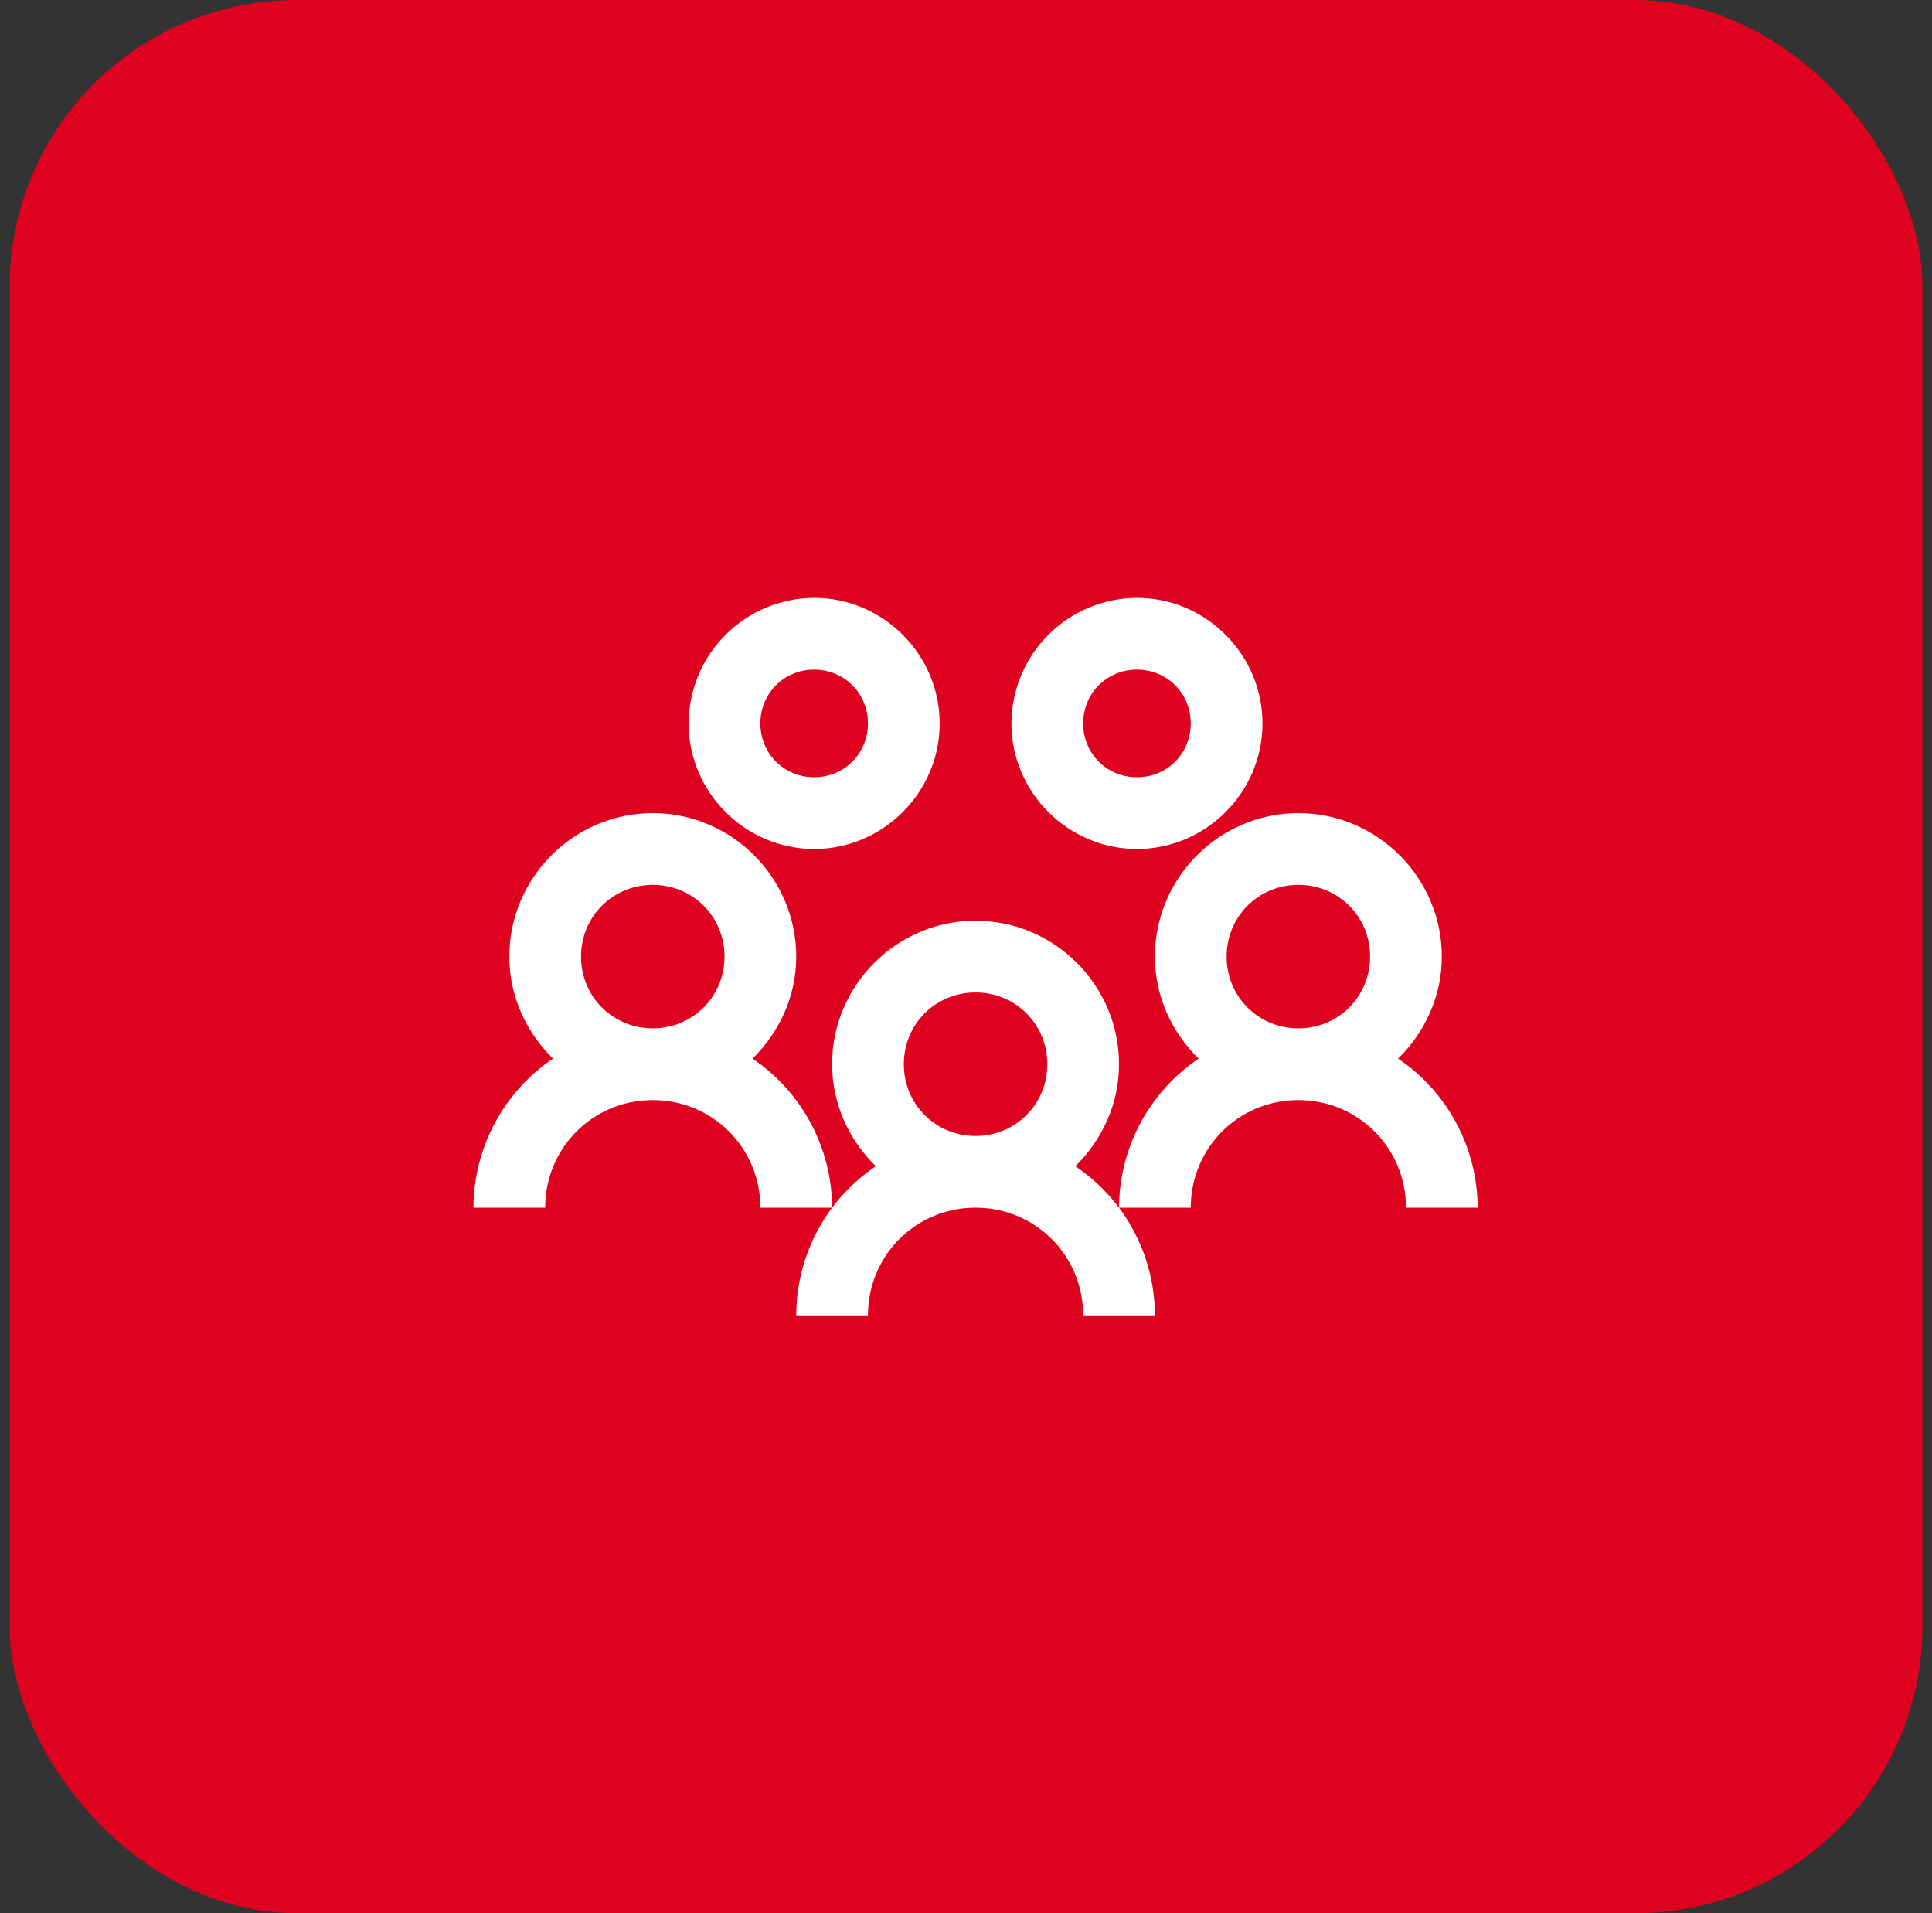 <svg width="101" height="100" viewBox="0 0 101 100" fill="none" xmlns="http://www.w3.org/2000/svg">
<rect x="0" y="0" width="101" height="100" fill="#333333" stroke="none"/>
<rect x="0.5" width="100" height="100" rx="15" fill="#DE0220"/>
<path d="M42.562 31.25C40.824 31.257 39.159 31.951 37.93 33.18C36.7 34.409 36.007 36.074 36 37.812C36 41.416 38.959 44.375 42.562 44.375C46.166 44.375 49.125 41.416 49.125 37.812C49.125 34.209 46.166 31.25 42.562 31.25ZM59.438 31.25C57.699 31.257 56.034 31.951 54.805 33.18C53.575 34.409 52.882 36.074 52.875 37.812C52.875 41.416 55.834 44.375 59.438 44.375C63.041 44.375 66 41.416 66 37.812C66 34.209 63.041 31.25 59.438 31.25ZM42.562 35C44.138 35 45.375 36.237 45.375 37.812C45.375 39.388 44.138 40.625 42.562 40.625C40.987 40.625 39.75 39.388 39.75 37.812C39.75 36.237 40.987 35 42.562 35ZM59.438 35C61.013 35 62.25 36.237 62.25 37.812C62.25 39.388 61.013 40.625 59.438 40.625C57.862 40.625 56.625 39.388 56.625 37.812C56.625 36.237 57.862 35 59.438 35ZM34.125 42.5C30 42.5 26.625 45.875 26.625 50C26.625 52.087 27.519 53.969 28.911 55.333C27.634 56.194 26.588 57.354 25.863 58.712C25.138 60.07 24.756 61.585 24.75 63.125H28.5C28.5 59.998 30.997 57.5 34.125 57.5C37.252 57.5 39.75 59.998 39.75 63.125H43.5C43.494 61.585 43.112 60.07 42.387 58.712C41.662 57.354 40.616 56.194 39.339 55.333C40.731 53.969 41.625 52.089 41.625 50C41.625 45.875 38.25 42.5 34.125 42.5ZM43.5 63.125C42.328 64.692 41.625 66.663 41.625 68.75H45.375C45.375 65.623 47.873 63.125 51 63.125C54.127 63.125 56.625 65.623 56.625 68.75H60.375C60.372 66.722 59.714 64.749 58.5 63.125C57.862 62.276 57.094 61.55 56.214 60.958C57.606 59.594 58.5 57.714 58.5 55.625C58.5 51.5 55.125 48.125 51 48.125C46.875 48.125 43.5 51.5 43.5 55.625C43.5 57.712 44.394 59.594 45.786 60.958C44.908 61.547 44.135 62.28 43.5 63.125ZM58.5 63.125H62.25C62.25 59.998 64.748 57.5 67.875 57.5C71.002 57.5 73.5 59.998 73.5 63.125H77.25C77.244 61.585 76.862 60.07 76.137 58.712C75.412 57.354 74.366 56.194 73.089 55.333C74.481 53.969 75.375 52.089 75.375 50C75.375 45.875 72 42.5 67.875 42.5C63.75 42.5 60.375 45.875 60.375 50C60.375 52.087 61.269 53.969 62.661 55.333C61.384 56.194 60.338 57.354 59.613 58.712C58.888 60.07 58.506 61.585 58.5 63.125ZM34.125 46.25C36.219 46.25 37.875 47.906 37.875 50C37.875 52.094 36.219 53.75 34.125 53.75C32.031 53.75 30.375 52.094 30.375 50C30.375 47.906 32.031 46.25 34.125 46.25ZM67.875 46.25C69.969 46.25 71.625 47.906 71.625 50C71.625 52.094 69.969 53.75 67.875 53.75C65.781 53.75 64.125 52.094 64.125 50C64.125 47.906 65.781 46.25 67.875 46.25ZM51 51.875C53.094 51.875 54.75 53.531 54.75 55.625C54.75 57.719 53.094 59.375 51 59.375C48.906 59.375 47.25 57.719 47.25 55.625C47.25 53.531 48.906 51.875 51 51.875Z" fill="white"/>
</svg>

